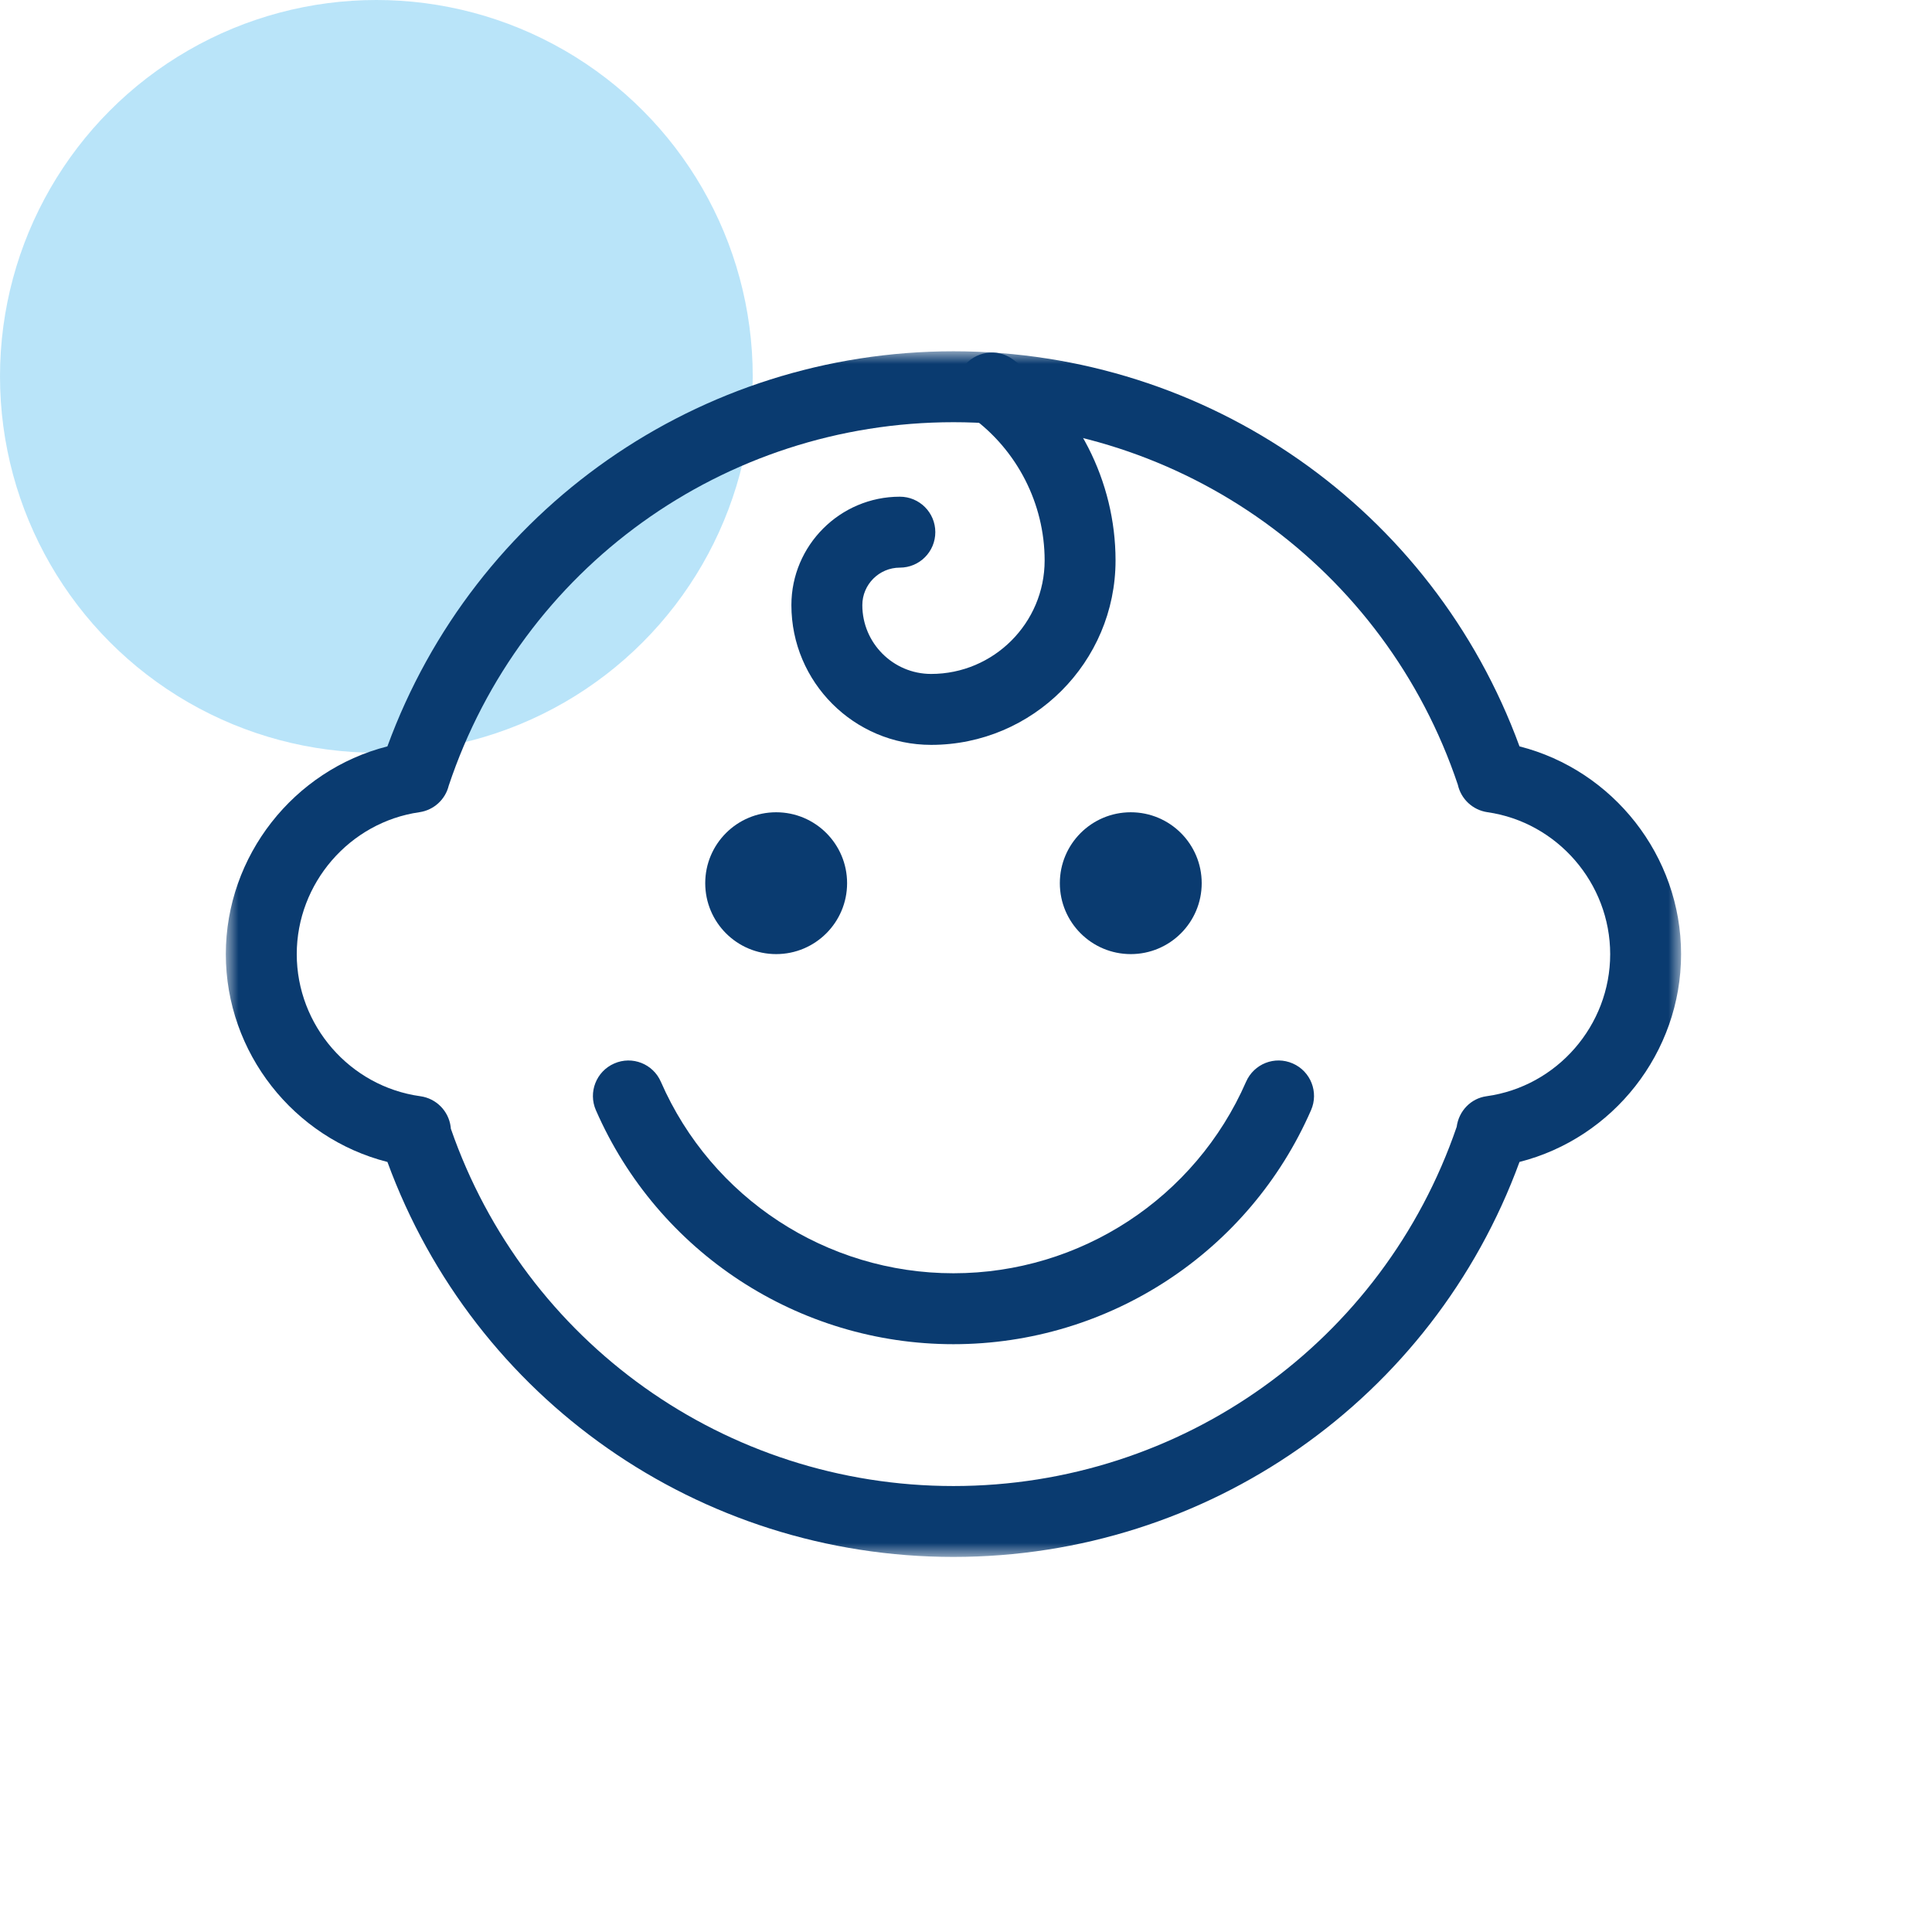 <svg width="77" height="77" viewBox="0 0 77 77" fill="none" xmlns="http://www.w3.org/2000/svg">
<circle cx="15" cy="15" r="15" fill="#74CAF4" fill-opacity="0.5"/>
<path fill-rule="evenodd" clip-rule="evenodd" d="M38 53.573C31.819 53.573 26.225 49.913 23.749 44.246C23.437 43.532 23.764 42.698 24.479 42.386C25.197 42.069 26.029 42.401 26.339 43.115C28.365 47.751 32.941 50.746 38 50.746C43.06 50.746 47.637 47.75 49.662 43.114C49.975 42.4 50.803 42.069 51.524 42.385C52.238 42.697 52.565 43.53 52.252 44.245C49.778 49.911 44.183 53.573 38 53.573Z" fill="#0A3B70"/>
<path fill-rule="evenodd" clip-rule="evenodd" d="M47.894 35.199C47.894 33.638 46.628 32.373 45.067 32.373C43.506 32.373 42.24 33.638 42.24 35.199C42.24 36.761 43.506 38.026 45.067 38.026C46.628 38.026 47.894 36.761 47.894 35.199Z" fill="#0A3B70"/>
<path fill-rule="evenodd" clip-rule="evenodd" d="M28.107 35.199C28.107 33.638 29.373 32.373 30.934 32.373C32.495 32.373 33.761 33.638 33.761 35.199C33.761 36.761 32.495 38.026 30.934 38.026C29.373 38.026 28.107 36.761 28.107 35.199Z" fill="#0A3B70"/>
<path fill-rule="evenodd" clip-rule="evenodd" d="M37.11 29.687C34.039 29.687 31.541 27.188 31.541 24.118C31.541 21.735 33.481 19.796 35.864 19.796C36.645 19.796 37.277 20.428 37.277 21.209C37.277 21.991 36.645 22.623 35.864 22.623C35.039 22.623 34.368 23.294 34.368 24.118C34.368 25.63 35.598 26.86 37.11 26.86C39.604 26.86 41.634 24.831 41.634 22.337C41.634 20.078 40.538 17.935 38.705 16.609C38.071 16.151 37.931 15.268 38.387 14.636C38.845 14.002 39.73 13.861 40.361 14.318C42.927 16.177 44.46 19.174 44.46 22.337C44.46 26.389 41.163 29.687 37.11 29.687Z" fill="#0A3B70"/>
<mask id="mask0_662_5630" style="mask-type:alpha" maskUnits="userSpaceOnUse" x="9" y="14" width="58" height="49">
<path d="M9 14H67V62.052H9V14Z" fill="white"/>
</mask>
<g mask="url(#mask0_662_5630)">
<path fill-rule="evenodd" clip-rule="evenodd" d="M17.968 44.982C20.927 53.515 28.933 59.226 38 59.226C47.09 59.226 55.116 53.486 58.055 44.914C58.055 44.912 58.057 44.907 58.057 44.904C58.143 44.277 58.62 43.776 59.247 43.69C62.057 43.302 64.174 40.867 64.174 38.028C64.174 35.204 62.07 32.77 59.281 32.37C58.694 32.284 58.228 31.845 58.102 31.275C55.201 22.627 47.141 16.827 38 16.827C28.847 16.827 20.776 22.644 17.884 31.313C17.749 31.863 17.292 32.286 16.719 32.37C13.93 32.77 11.827 35.204 11.827 38.028C11.827 40.867 13.943 43.302 16.752 43.69C17.383 43.777 17.879 44.275 17.961 44.907C17.964 44.932 17.967 44.958 17.968 44.982ZM38 62.052C27.868 62.052 18.904 55.76 15.441 46.31C11.71 45.362 9 41.954 9 38.028C9 34.108 11.712 30.695 15.44 29.747C18.9 20.294 27.864 14 38 14C48.136 14 57.099 20.294 60.56 29.747C64.288 30.695 67 34.108 67 38.028C67 41.954 64.289 45.362 60.56 46.309C57.098 55.76 48.132 62.052 38 62.052Z" fill="#0A3B70"/>
</g>
</svg>

